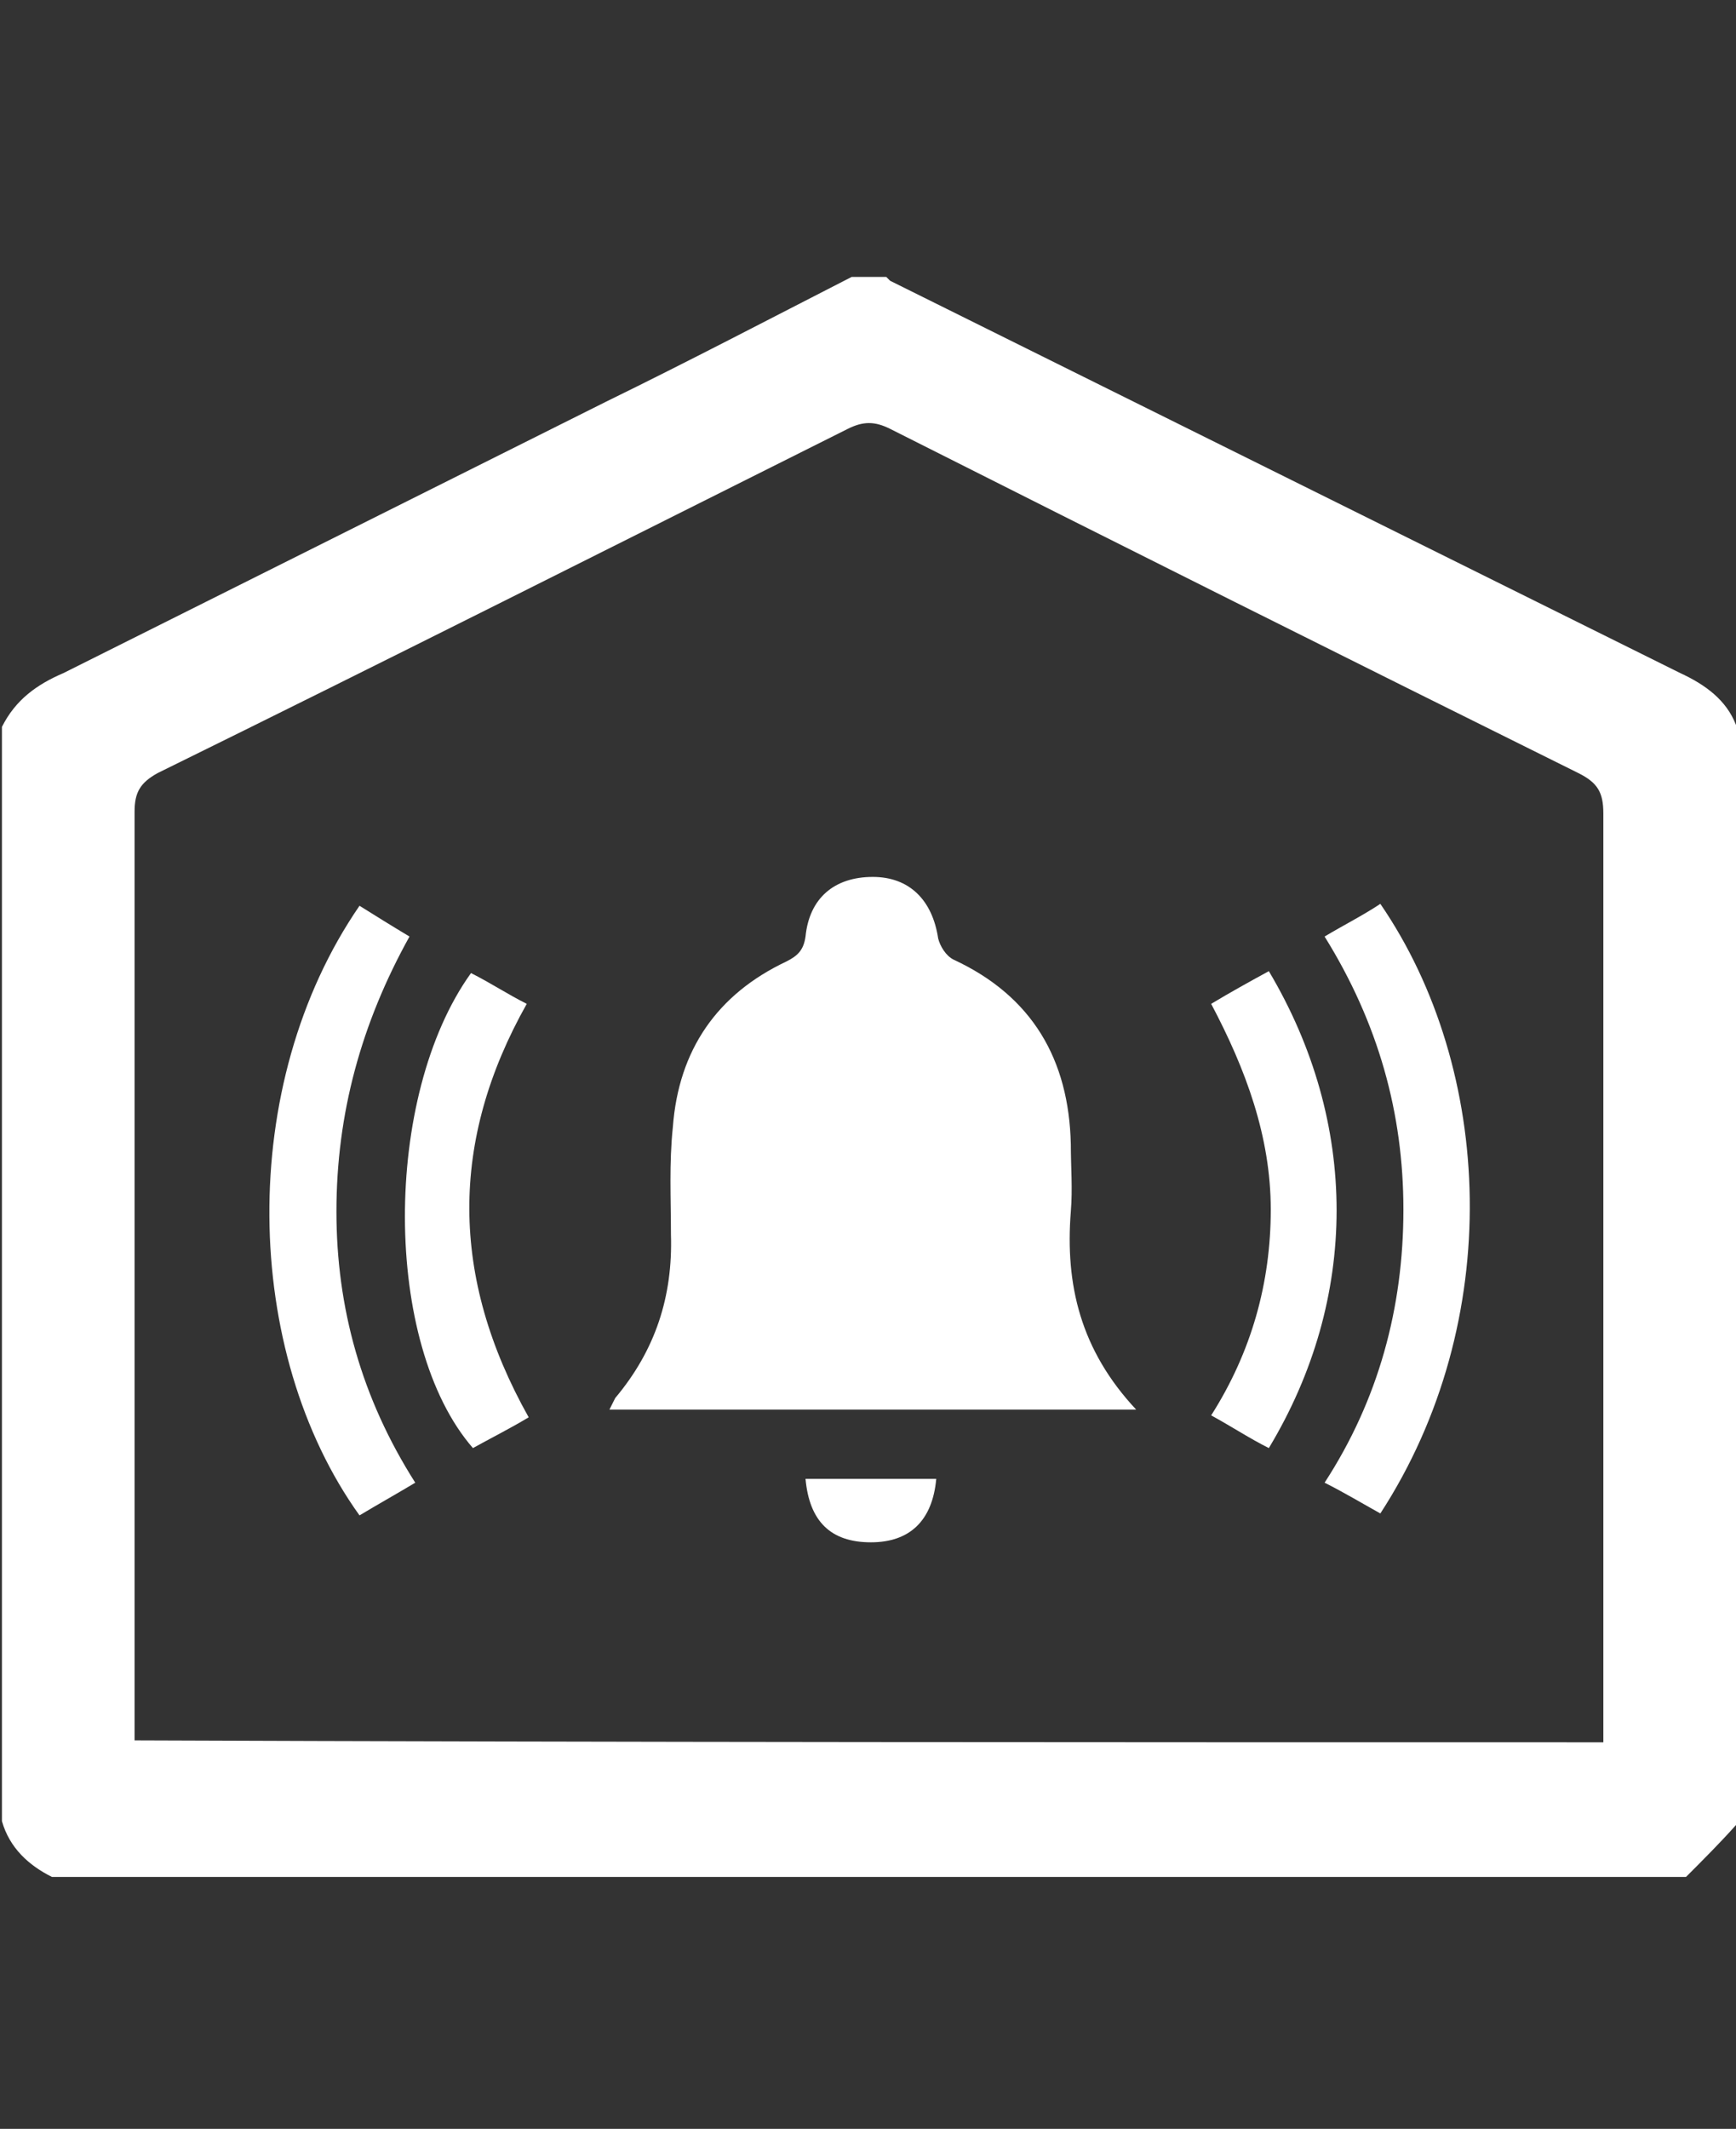 <?xml version="1.0" encoding="utf-8"?>
<!-- Generator: Adobe Illustrator 25.4.1, SVG Export Plug-In . SVG Version: 6.00 Build 0)  -->
<svg version="1.1" id="Слой_1" xmlns="http://www.w3.org/2000/svg" xmlns:xlink="http://www.w3.org/1999/xlink" x="0px" y="0px"
	 viewBox="0 0 90.3 110.7" style="enable-background:new 0 0 90.3 110.7;" xml:space="preserve">
<rect x="0" y="0" width="90.3" height="110.7" fill="#333333" stroke="none"/>
<style type="text/css">
	.st0{display:none;}
	.st1{display:inline;fill:#FFFFFF;}
	.st2{display:inline;fill:#00AC00;}
	.st3{fill:#FFFFFF;}
</style>
<g class="st0">
	<path class="st1" d="M9.4,110.7c-2.4-0.6-4.5-1.7-6.2-3.5c-3.5-3.5-4.1-7.8-1.7-12.1c3-5.4,6-10.8,8.9-16.2
		c0.1-0.2,0.3-0.5,0.5-0.8c1,1.3,1.9,2.6,2.8,3.9c0.1,0.2,0.1,0.6,0,0.9c-1.9,3.5-3.8,7-5.7,10.6c-1.1,2-1.7,4-1.2,6.2
		c0.9,3.7,3.6,5.7,7.1,6.7c0.7,0.2,1.4,0.2,2.1,0.2c3.9,0,7.8,0,11.7,0c0.5,0,1,0.2,1.4,0.5c3.1,2.2,7.1,2.2,10.2,0
		c0.4-0.3,1-0.5,1.5-0.5c11.3,0,22.6,0,33.9,0c2,0,3.8-0.5,5.4-1.4c3.6-2,5-5.5,3.6-9.4c-0.7-1.9-1.8-3.7-2.7-5.6
		C75.4,80,69.8,69.8,64.3,59.5c-0.3-0.5-0.3-0.8,0-1.3c0.8-1.1,1.5-2.3,2.4-3.5c0.6,1,1.1,1.9,1.6,2.8C75.1,69.9,82,82.2,88.8,94.6
		c3.7,6.7,0.7,13.7-6.7,15.8c-0.3,0.1-0.6,0.2-0.9,0.3C57.2,110.7,33.3,110.7,9.4,110.7z"/>
	<path class="st2" d="M31.8,63.9c1.8-2.3,3.5-4.5,5.3-6.7c8.1-10,16.3-19.8,25.5-28.9c3.3-3.3,6.8-6.5,10.8-9c1.7-1.1,3.4-2,5.4-2.3
		c2.8-0.5,5.3,1,5.8,3.5c0.3,1.4-0.1,2.8-1,3.9c-1,1.4-2.1,2.7-3.3,4c-9,9.2-17,19.2-23.8,30.2C48.6,71.3,42.3,84.9,37.2,99
		c-0.1,0.2-0.1,0.4-0.2,0.7c-0.5,1.3-1.3,2.1-2.7,2.2s-2.2-0.7-2.9-1.9c-1.9-3.6-3.8-7.2-5.7-10.7c-5.1-9.2-11-17.7-18.5-25.1
		c-2.4-2.4-0.9-7.1,2.6-8.2c1.7-0.5,3.4-0.3,5,0.1c4,1,7.7,2.8,11.3,4.7C28,61.7,29.8,62.8,31.8,63.9z"/>
	<path class="st1" d="M42.3,103.6C47.6,88.8,54,74.5,62.5,61.1c1.2,2.2,2.3,4.3,3.3,6.4c4.3,8.2,8.6,16.4,12.9,24.6
		c0.5,1.1,1,2.2,1.2,3.4c0.5,2.4-0.3,4.5-2.2,6.1c-1.7,1.4-3.6,2.2-5.8,2.2c-9.7,0-19.4,0-29.1,0C42.7,103.7,42.5,103.6,42.3,103.6z
		"/>
	<path class="st1" d="M56.3,25.1c0-5.8,0-11.7,0-17.2C57,7.4,57.9,7.1,58,6.6c0.2-1,0.1-2-0.1-3c-0.1-0.3-1-0.6-1.5-0.6
		c-5.7,0-11.5,0-17.2,0c-1.7,0-3.5,0-5.2,0c-1.1,0-1.7,0.6-1.7,1.7c0,0.3,0,0.6,0,0.9c0,1.4,0.4,1.9,1.9,2c0,0.2,0.1,0.4,0.1,0.6
		c0,12,0,23.9,0,35.9c0,0.3-0.1,0.7-0.2,1c-1.6,3.1-3.3,6.1-4.9,9.2c0,0.1-0.1,0.1-0.2,0.2c-1.3-0.6-2.6-1.3-3.9-2
		c0.1-0.3,0.3-0.6,0.4-0.8c1.7-3,3.3-6.1,4.9-9.1c0.2-0.4,0.3-0.8,0.3-1.2c0-10.6,0-21.3,0-31.9c0-0.3-0.2-0.7-0.5-1
		c-0.7-0.6-1.2-1.4-1.3-2.4c-0.1-1.5-0.2-3,0.6-4.3C30.2,0.7,31.2,0,32.7,0C41,0,49.2,0,57.5,0c2.2,0,3.6,1.1,4,3.2
		c0.2,1.1,0.2,2.2,0,3.3c-0.1,0.7-0.7,1.4-1.3,2c-0.4,0.4-0.5,0.7-0.5,1.2c0,3.8,0,7.7,0,11.5c0,0.4-0.2,0.9-0.5,1.2
		c-0.9,1-1.8,1.9-2.7,2.9C56.4,25.2,56.4,25.1,56.3,25.1z"/>
	<path class="st1" d="M26.2,103.8c-2.9-0.1-5.6,0.1-8.2-0.4c-3-0.5-5.2-2.4-6.2-5.5c-0.5-1.6-0.3-3.3,0.4-4.8
		c1.2-2.4,2.5-4.8,3.9-7.3C19.8,91.6,22.9,97.5,26.2,103.8z"/>
	<path class="st1" d="M49.3,32.7c0-0.5,0-0.7,0-0.9c0-7.3,0-14.6,0-21.9c0-0.2,0-0.4,0-0.6c0.1-0.8,0.8-1.4,1.6-1.4s1.5,0.6,1.6,1.4
		c0,0.2,0,0.4,0,0.6c0,6.2,0,12.4,0,18.6c0,0.5-0.2,1-0.5,1.4C51.1,30.8,50.3,31.6,49.3,32.7z"/>
</g>
<g>
	<path class="st3" d="M87.7,97.6c-28.3,0-56.7,0-85,0c-1.2-0.6-2.2-1.5-2.6-2.9c0-19,0-38,0-56.9c0.7-1.4,1.8-2.2,3.2-2.8
		c9.4-4.7,18.8-9.4,28.2-14.1c4.3-2.1,8.5-4.3,12.8-6.5c0.6,0,1.2,0,1.8,0c0.1,0.1,0.1,0.1,0.2,0.2C60,21.4,73.7,28.2,87.4,35
		c1.3,0.6,2.4,1.4,2.9,2.7c0,19.1,0,38.1,0,57.2C89.5,95.8,88.6,96.7,87.7,97.6z M83.4,90.6c0-0.6,0-1.1,0-1.5c0-15.6,0-31.2,0-46.8
		c0-1.1-0.3-1.6-1.3-2.1c-11.9-5.9-23.9-11.9-35.8-17.9c-0.8-0.4-1.4-0.4-2.2,0c-12,6-23.9,12-35.9,17.9c-0.9,0.5-1.2,1-1.2,2
		c0,15.6,0,31.3,0,46.9c0,0.5,0,0.9,0,1.4C32.6,90.6,57.9,90.6,83.4,90.6z"/>
	<path class="st3" d="M59.1,73.3c-9.3,0-18.3,0-27.4,0c0.1-0.2,0.2-0.4,0.3-0.6c2.1-2.5,3-5.3,2.9-8.5c0-1.9-0.1-3.7,0.1-5.6
		c0.3-4,2.3-6.9,5.9-8.6c0.6-0.3,0.9-0.6,1-1.3c0.2-2,1.5-3.1,3.5-3.1c1.9,0,3.1,1.2,3.4,3.2c0.1,0.4,0.4,0.9,0.8,1.1
		c4.1,1.9,6,5.2,6.1,9.6c0,1.2,0.1,2.3,0,3.5C55.4,66.8,56.2,70.2,59.1,73.3z"/>
	<path class="st3" d="M68.9,48.7c1-0.6,2-1.1,2.9-1.7c5.9,8.6,6.5,21.7,0,31.7c-0.9-0.5-1.9-1.1-2.9-1.6C71.7,72.8,73,68,73,62.9
		C73,57.9,71.7,53.2,68.9,48.7z"/>
	<path class="st3" d="M21.6,77.1c-1,0.6-1.9,1.1-2.9,1.7c-6.1-8.5-6.4-22.4,0-31.7c0.8,0.5,1.6,1,2.6,1.6c-2.5,4.5-3.8,9.2-3.8,14.3
		C17.5,68,18.8,72.7,21.6,77.1z"/>
	<path class="st3" d="M66,50.5c4.7,7.9,4.7,17,0,24.8c-1-0.5-1.9-1.1-3-1.7c2.1-3.3,3.1-6.9,3.1-10.7c0-3.8-1.3-7.3-3.1-10.7
		C64,51.6,64.9,51.1,66,50.5z"/>
	<path class="st3" d="M27.5,73.7c-1,0.6-2,1.1-2.9,1.6c-4.7-5.4-4.7-18.3-0.1-24.7c1,0.5,1.9,1.1,2.9,1.6
		C23.4,59.3,23.4,66.4,27.5,73.7z"/>
	<path class="st3" d="M48.7,76.9c-0.2,2.2-1.4,3.3-3.4,3.3c-2.1,0-3.2-1.1-3.4-3.3C44.1,76.9,46.3,76.9,48.7,76.9z"/>
</g>
</svg>
